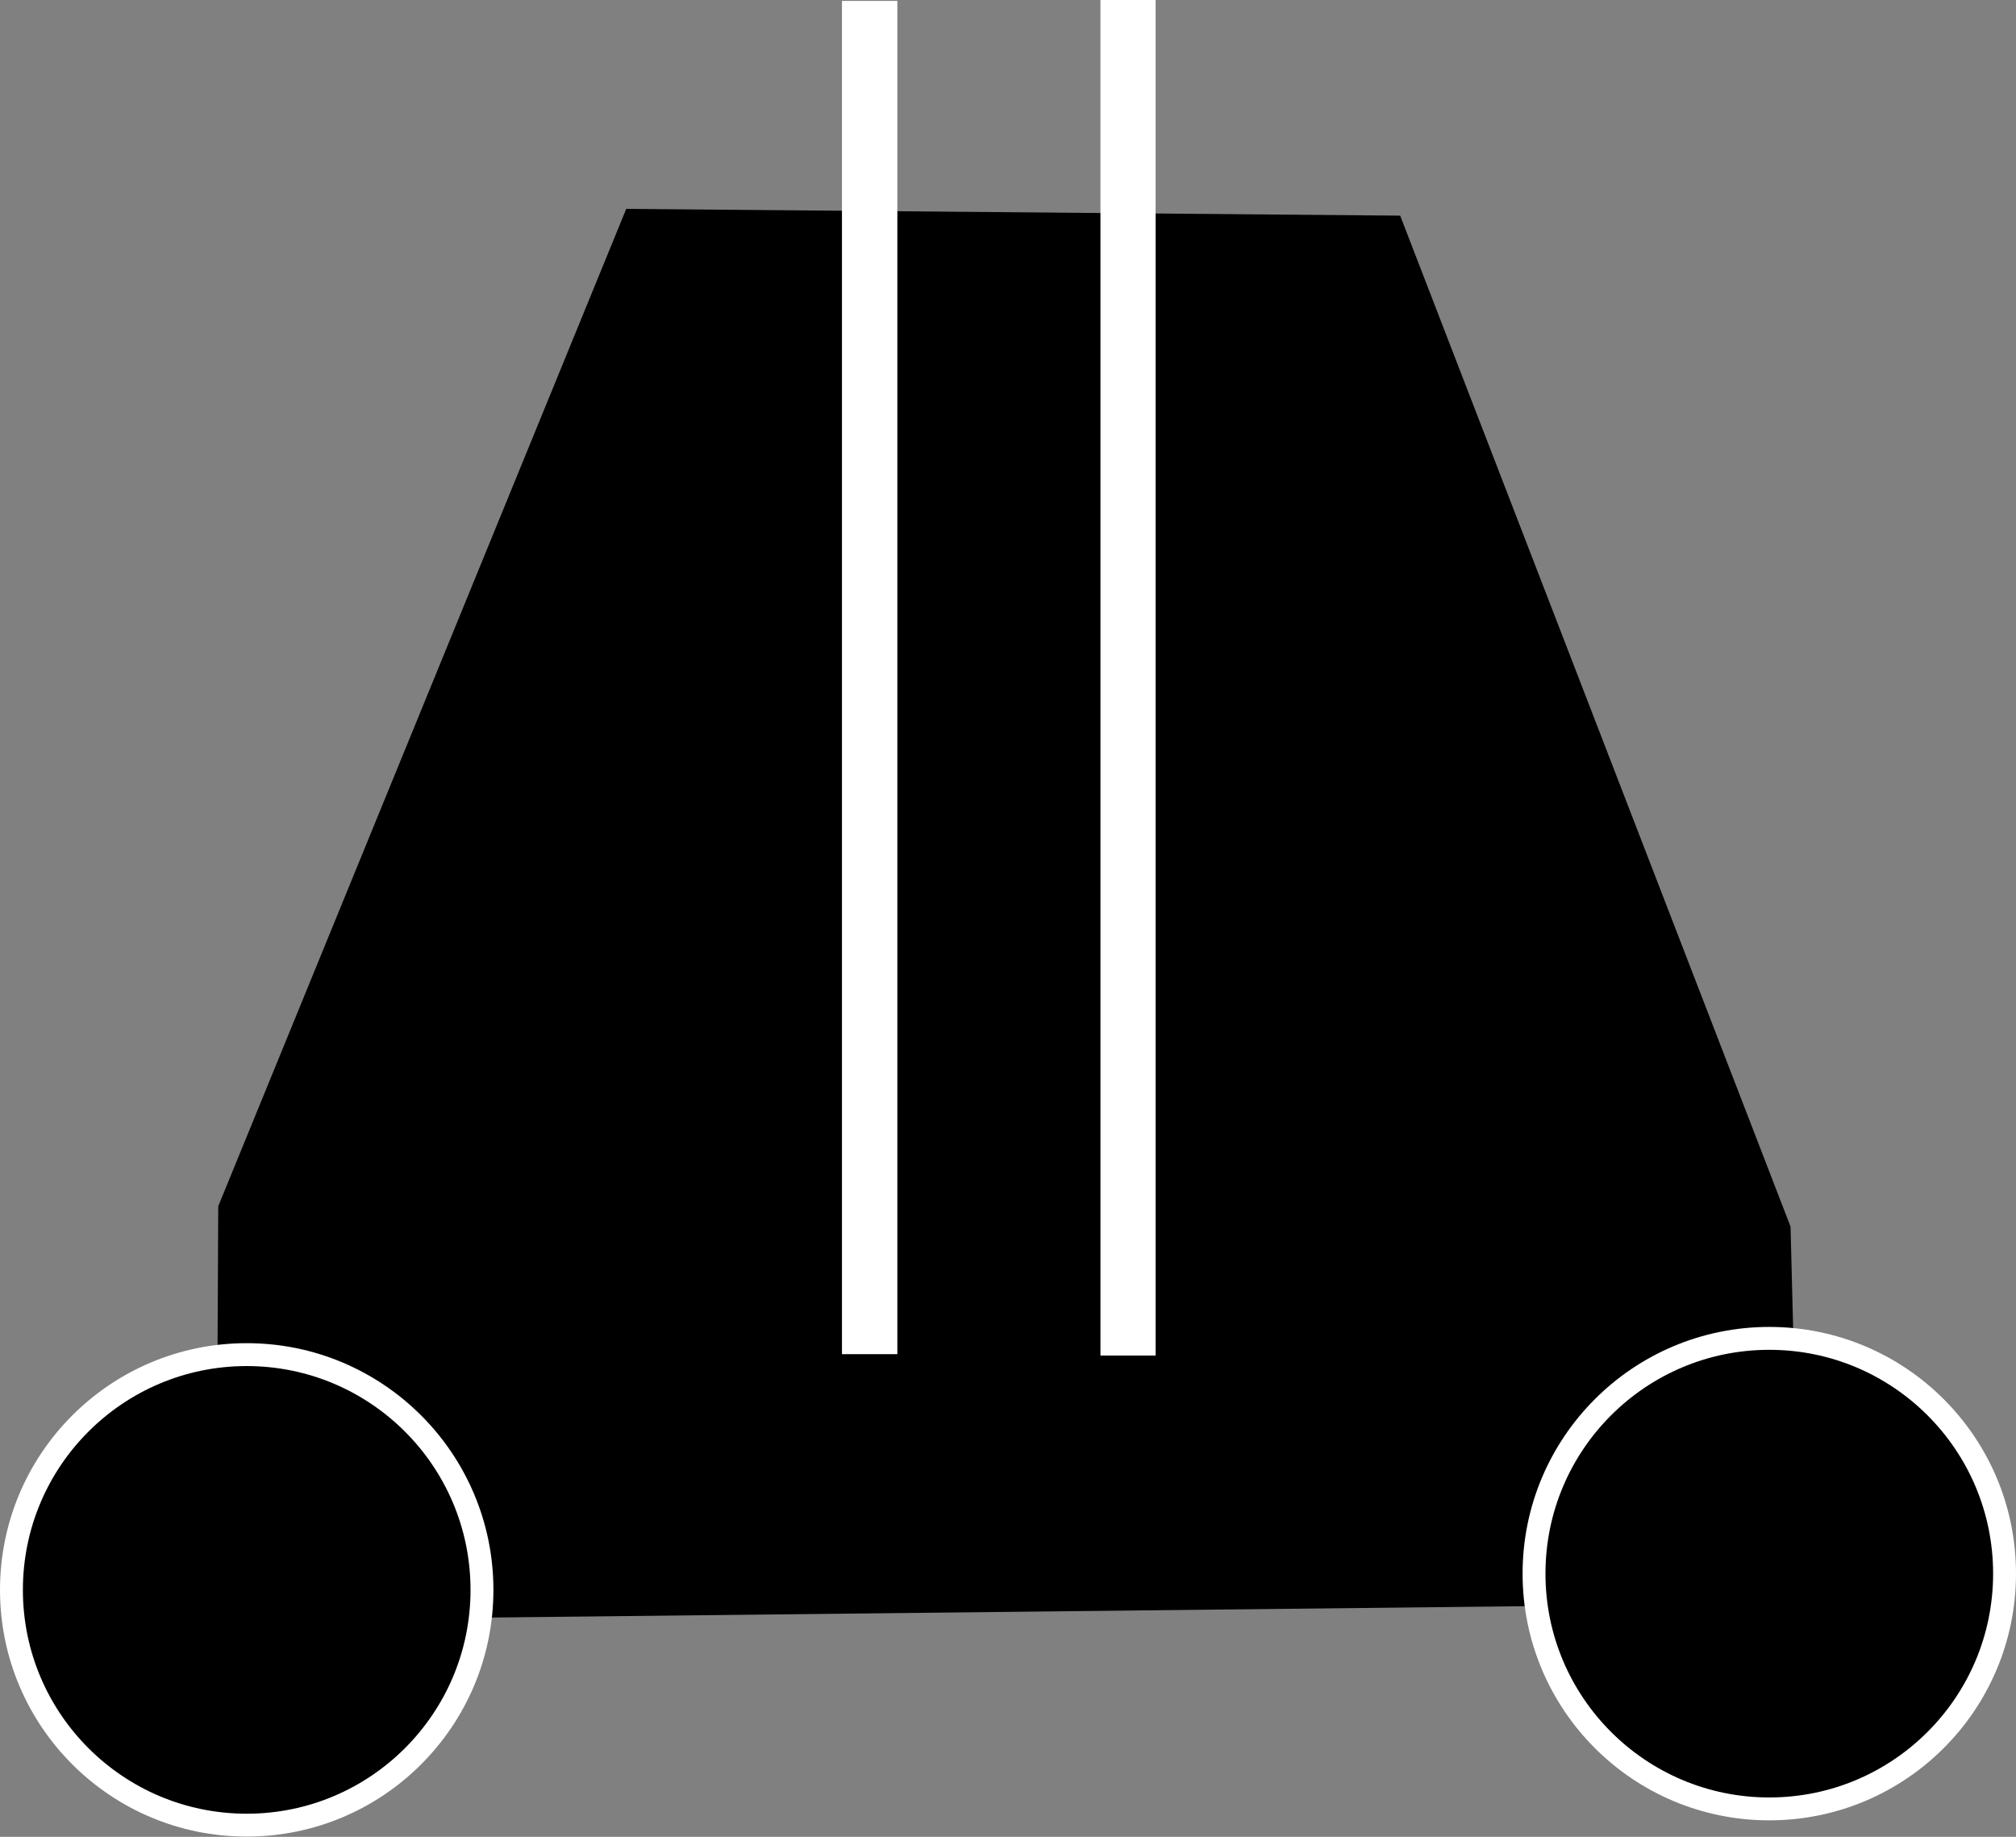<?xml version="1.0" encoding="UTF-8" standalone="no"?>
<svg
   xmlns:dc="http://purl.org/dc/elements/1.1/"
   xmlns:cc="http://creativecommons.org/ns#"
   xmlns:rdf="http://www.w3.org/1999/02/22-rdf-syntax-ns#"
   xmlns:svg="http://www.w3.org/2000/svg"
   xmlns="http://www.w3.org/2000/svg"
   xmlns:sodipodi="http://sodipodi.sourceforge.net/DTD/sodipodi-0.dtd"
   xmlns:inkscape="http://www.inkscape.org/namespaces/inkscape"
   width="8.809mm"
   height="8.026mm"
   viewBox="0 0 8.809 8.026"
   version="1.1"
   id="svg8"
   inkscape:version="1.0.2 (e86c870879, 2021-01-15)"
   sodipodi:docname="Machine.svg">
  <rect x="0" y="0" width="8.809" height="8.026" fill="#808080" stroke="none"/>
  <defs
     id="defs2" />
  <sodipodi:namedview
     id="base"
     pagecolor="#ffffff"
     bordercolor="#666666"
     borderopacity="1.0"
     inkscape:pageopacity="0.0"
     inkscape:pageshadow="2"
     inkscape:zoom="9.7870553"
     inkscape:cx="16.334383"
     inkscape:cy="19.113368"
     inkscape:document-units="mm"
     inkscape:current-layer="layer1"
     inkscape:document-rotation="0"
     showgrid="false"
     inkscape:window-width="1352"
     inkscape:window-height="736"
     inkscape:window-x="5"
     inkscape:window-y="23"
     inkscape:window-maximized="0" />
  <g
     inkscape:label="Layer 1"
     inkscape:groupmode="layer"
     id="layer1"
     transform="translate(-75.858,-97.651)">
    <path
       style="fill:#000000;fill-opacity:1;stroke:#000000;stroke-width:0.265px;stroke-linecap:butt;stroke-linejoin:miter;stroke-opacity:1"
       d="m 78.683,98.697 -1.739,4.251 -0.008,1.65 6.652,-0.073 -0.038,-1.488 -1.665,-4.312 z"
       id="path28" />
    <circle
       style="fill:#000000;fill-opacity:1;fill-rule:evenodd;stroke:#ffffff;stroke-width:0.1;stroke-miterlimit:4;stroke-dasharray:none;stroke-opacity:1"
       id="path56"
       cx="76.936"
       cy="104.598"
       r="1.028" />
    <circle
       style="fill:#000000;fill-opacity:1;fill-rule:evenodd;stroke:#ffffff;stroke-width:0.1;stroke-miterlimit:4;stroke-dasharray:none;stroke-opacity:1"
       id="path56-0"
       cx="83.589"
       cy="104.527"
       r="1.028" />
    <path
       style="fill:none;stroke:#ffffff;stroke-width:0.242px;stroke-linecap:butt;stroke-linejoin:miter;stroke-opacity:1"
       d="M 79.658,103.568 V 97.655"
       id="path91" />
    <path
       style="fill:none;stroke:#ffffff;stroke-width:0.241px;stroke-linecap:butt;stroke-linejoin:miter;stroke-opacity:1"
       d="M 80.787,103.574 V 97.651"
       id="path93" />
  </g>
</svg>
